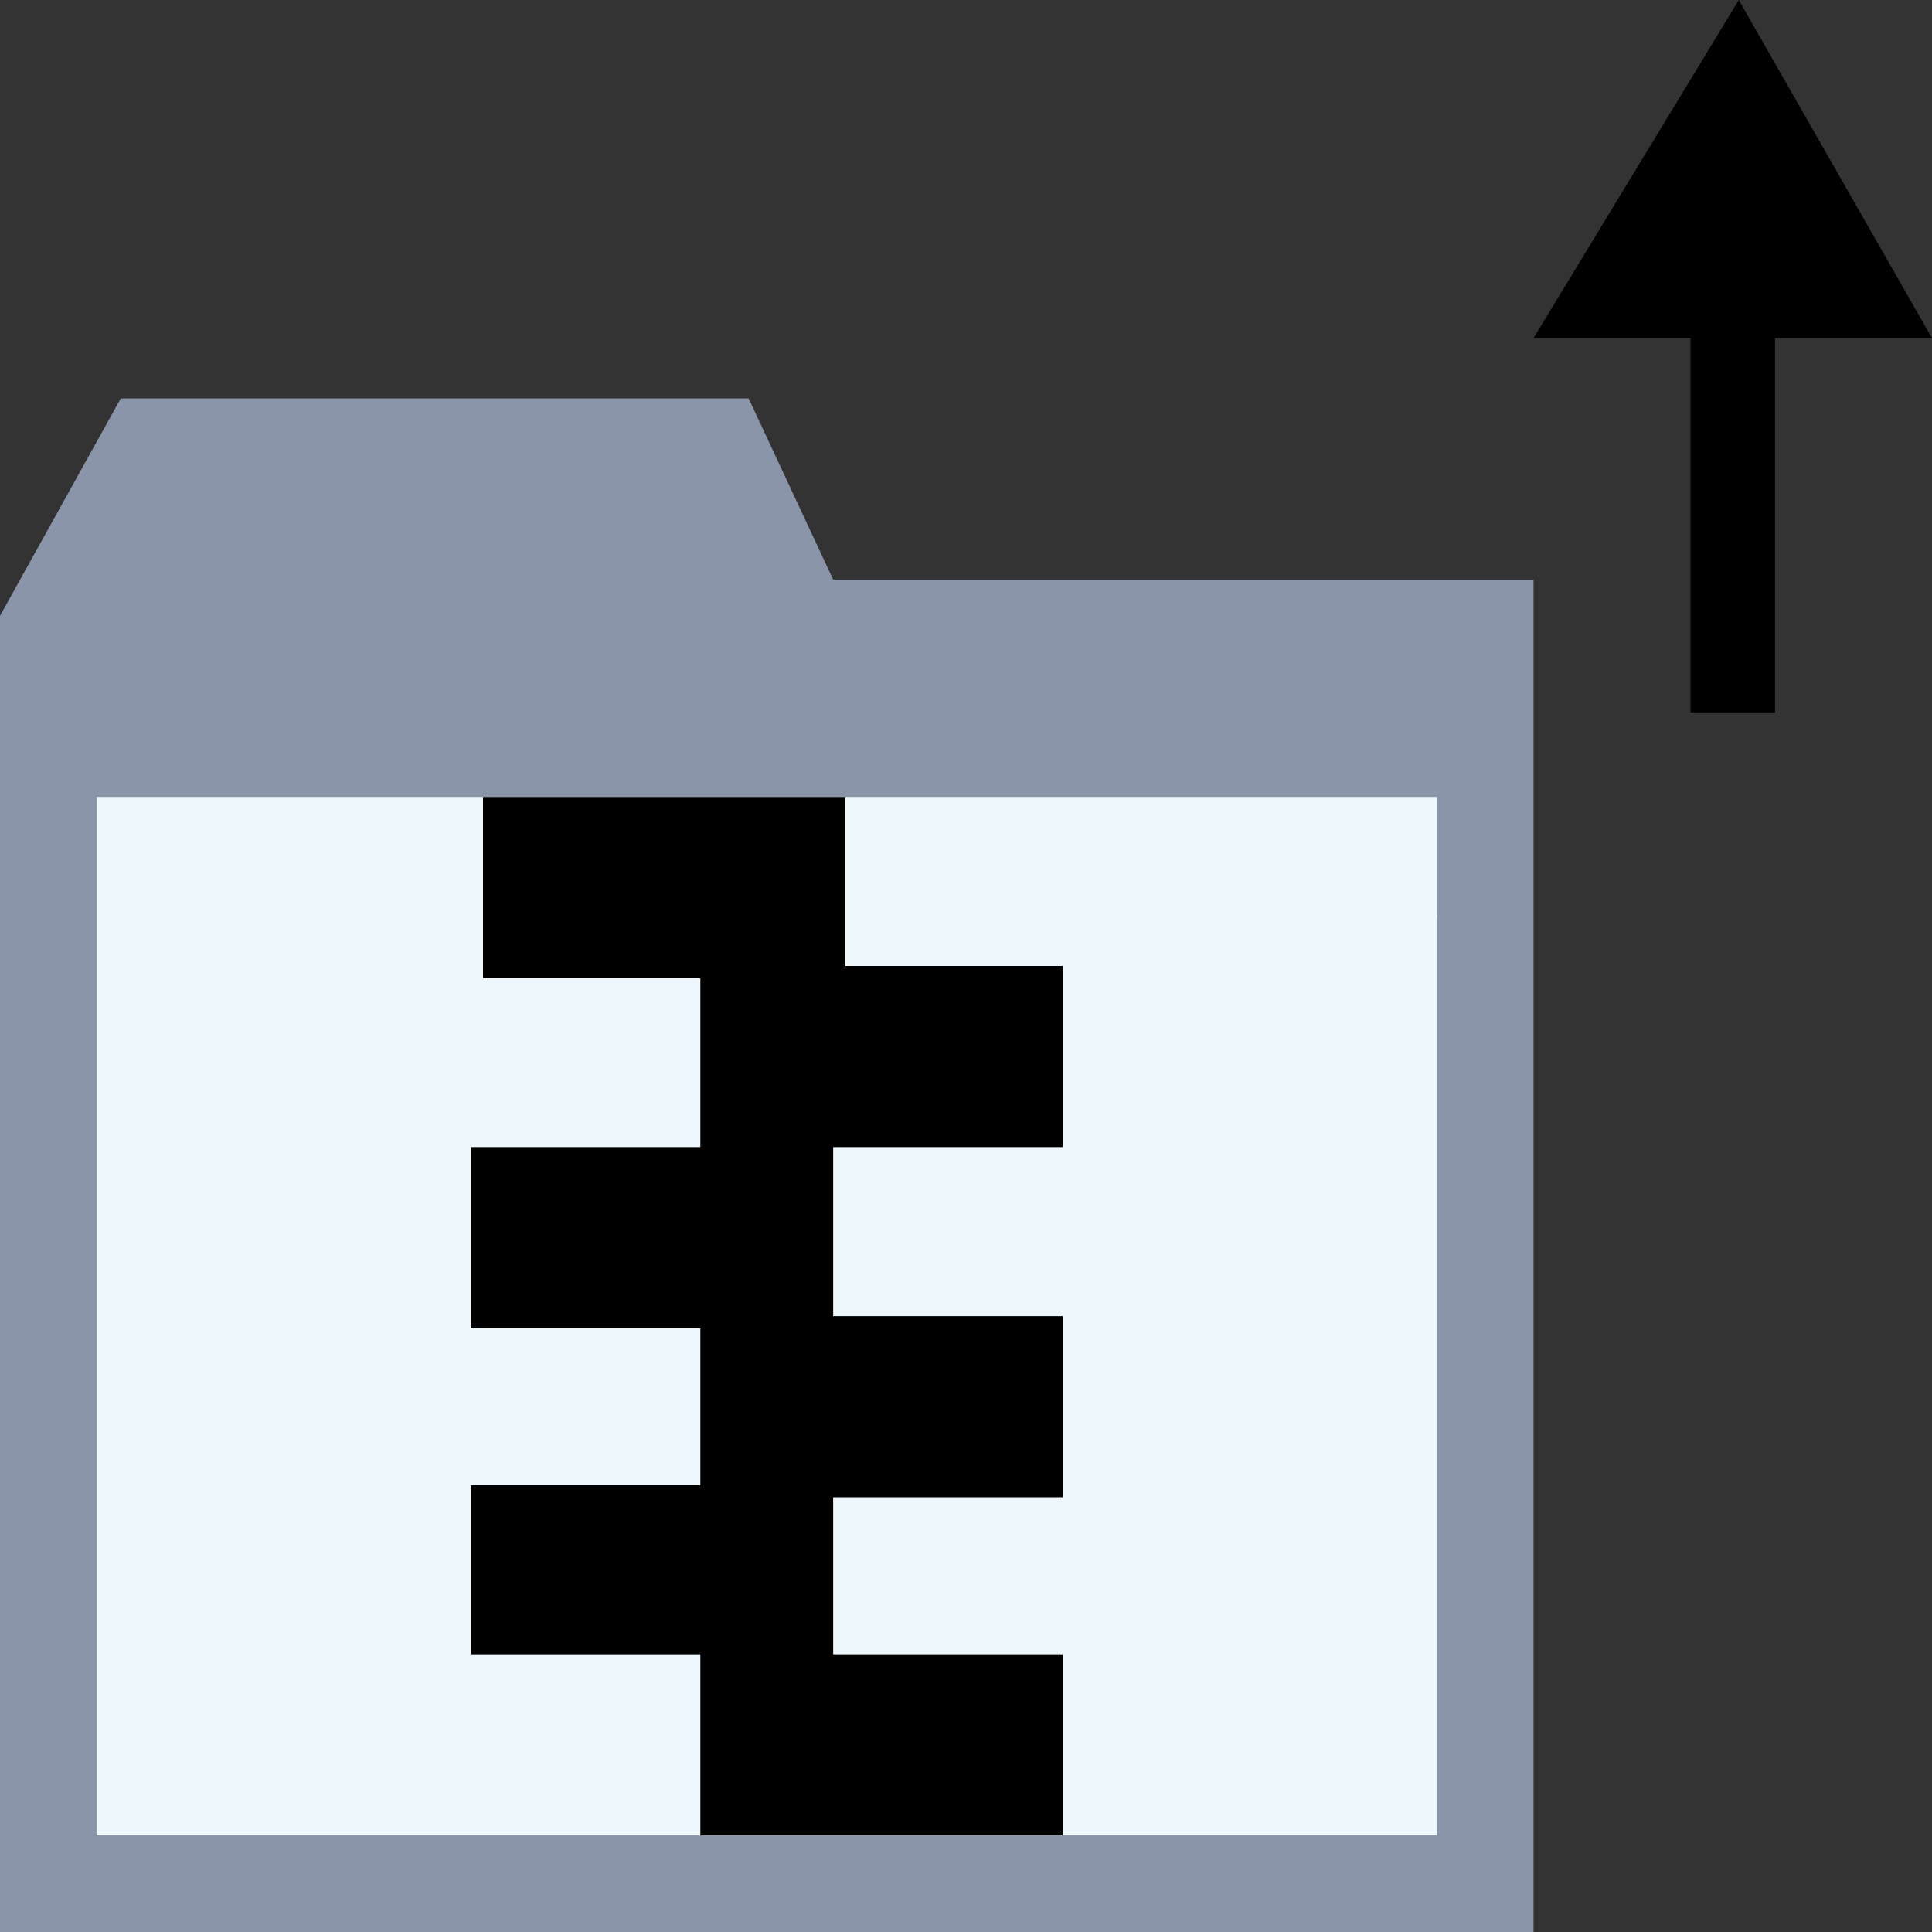 <?xml version="1.0" encoding="utf-8"?>
<!-- Generator: Adobe Illustrator 19.1.0, SVG Export Plug-In . SVG Version: 6.00 Build 0)  -->
<!DOCTYPE svg PUBLIC "-//W3C//DTD SVG 1.1//EN" "http://www.w3.org/Graphics/SVG/1.1/DTD/svg11.dtd">
<svg version="1.1" id="Ebene_1" xmlns="http://www.w3.org/2000/svg" xmlns:xlink="http://www.w3.org/1999/xlink" x="0px" y="0px"
	 viewBox="0 0 16 16" style="enable-background:new 0 0 16 16;" xml:space="preserve">
<rect x="0" y="0" width="16" height="16" fill="#333333" stroke="none"/>
<style type="text/css">
	.st0{fill:#8B95AA;}
	.st1{fill:#EEF7FC;}
</style>
<g id="XMLID_54_">
	<path id="XMLID_56_" class="st0" d="M6.9,4.8L6.2,3.3H1L0,5.1v1.8V16h12.7V6.8v-2H6.9z M11.9,15.2H0.8V7.6h11.1
		C11.9,7.6,11.9,15.2,11.9,15.2z"/>
	<rect id="XMLID_55_" x="0.8" y="6.6" class="st1" width="11.1" height="8.6"/>
</g>
<polygon points="8.8,9.5 8.8,8 7,8 7,6.6 4,6.6 4,8.1 5.8,8.1 5.8,9.5 3.9,9.5 3.9,11 5.8,11 5.8,12.3 3.9,12.3 3.9,13.7 5.8,13.7 
	5.8,15.2 8.8,15.2 8.8,13.7 6.9,13.7 6.9,12.4 8.8,12.4 8.8,10.9 6.9,10.9 6.9,9.5 "/>
<g id="XMLID_7_">
	<polygon id="XMLID_9_" points="14.4,0 12.7,2.8 14,2.8 14,5.9 14.7,5.9 14.7,2.8 16,2.8 	"/>
</g>
</svg>
